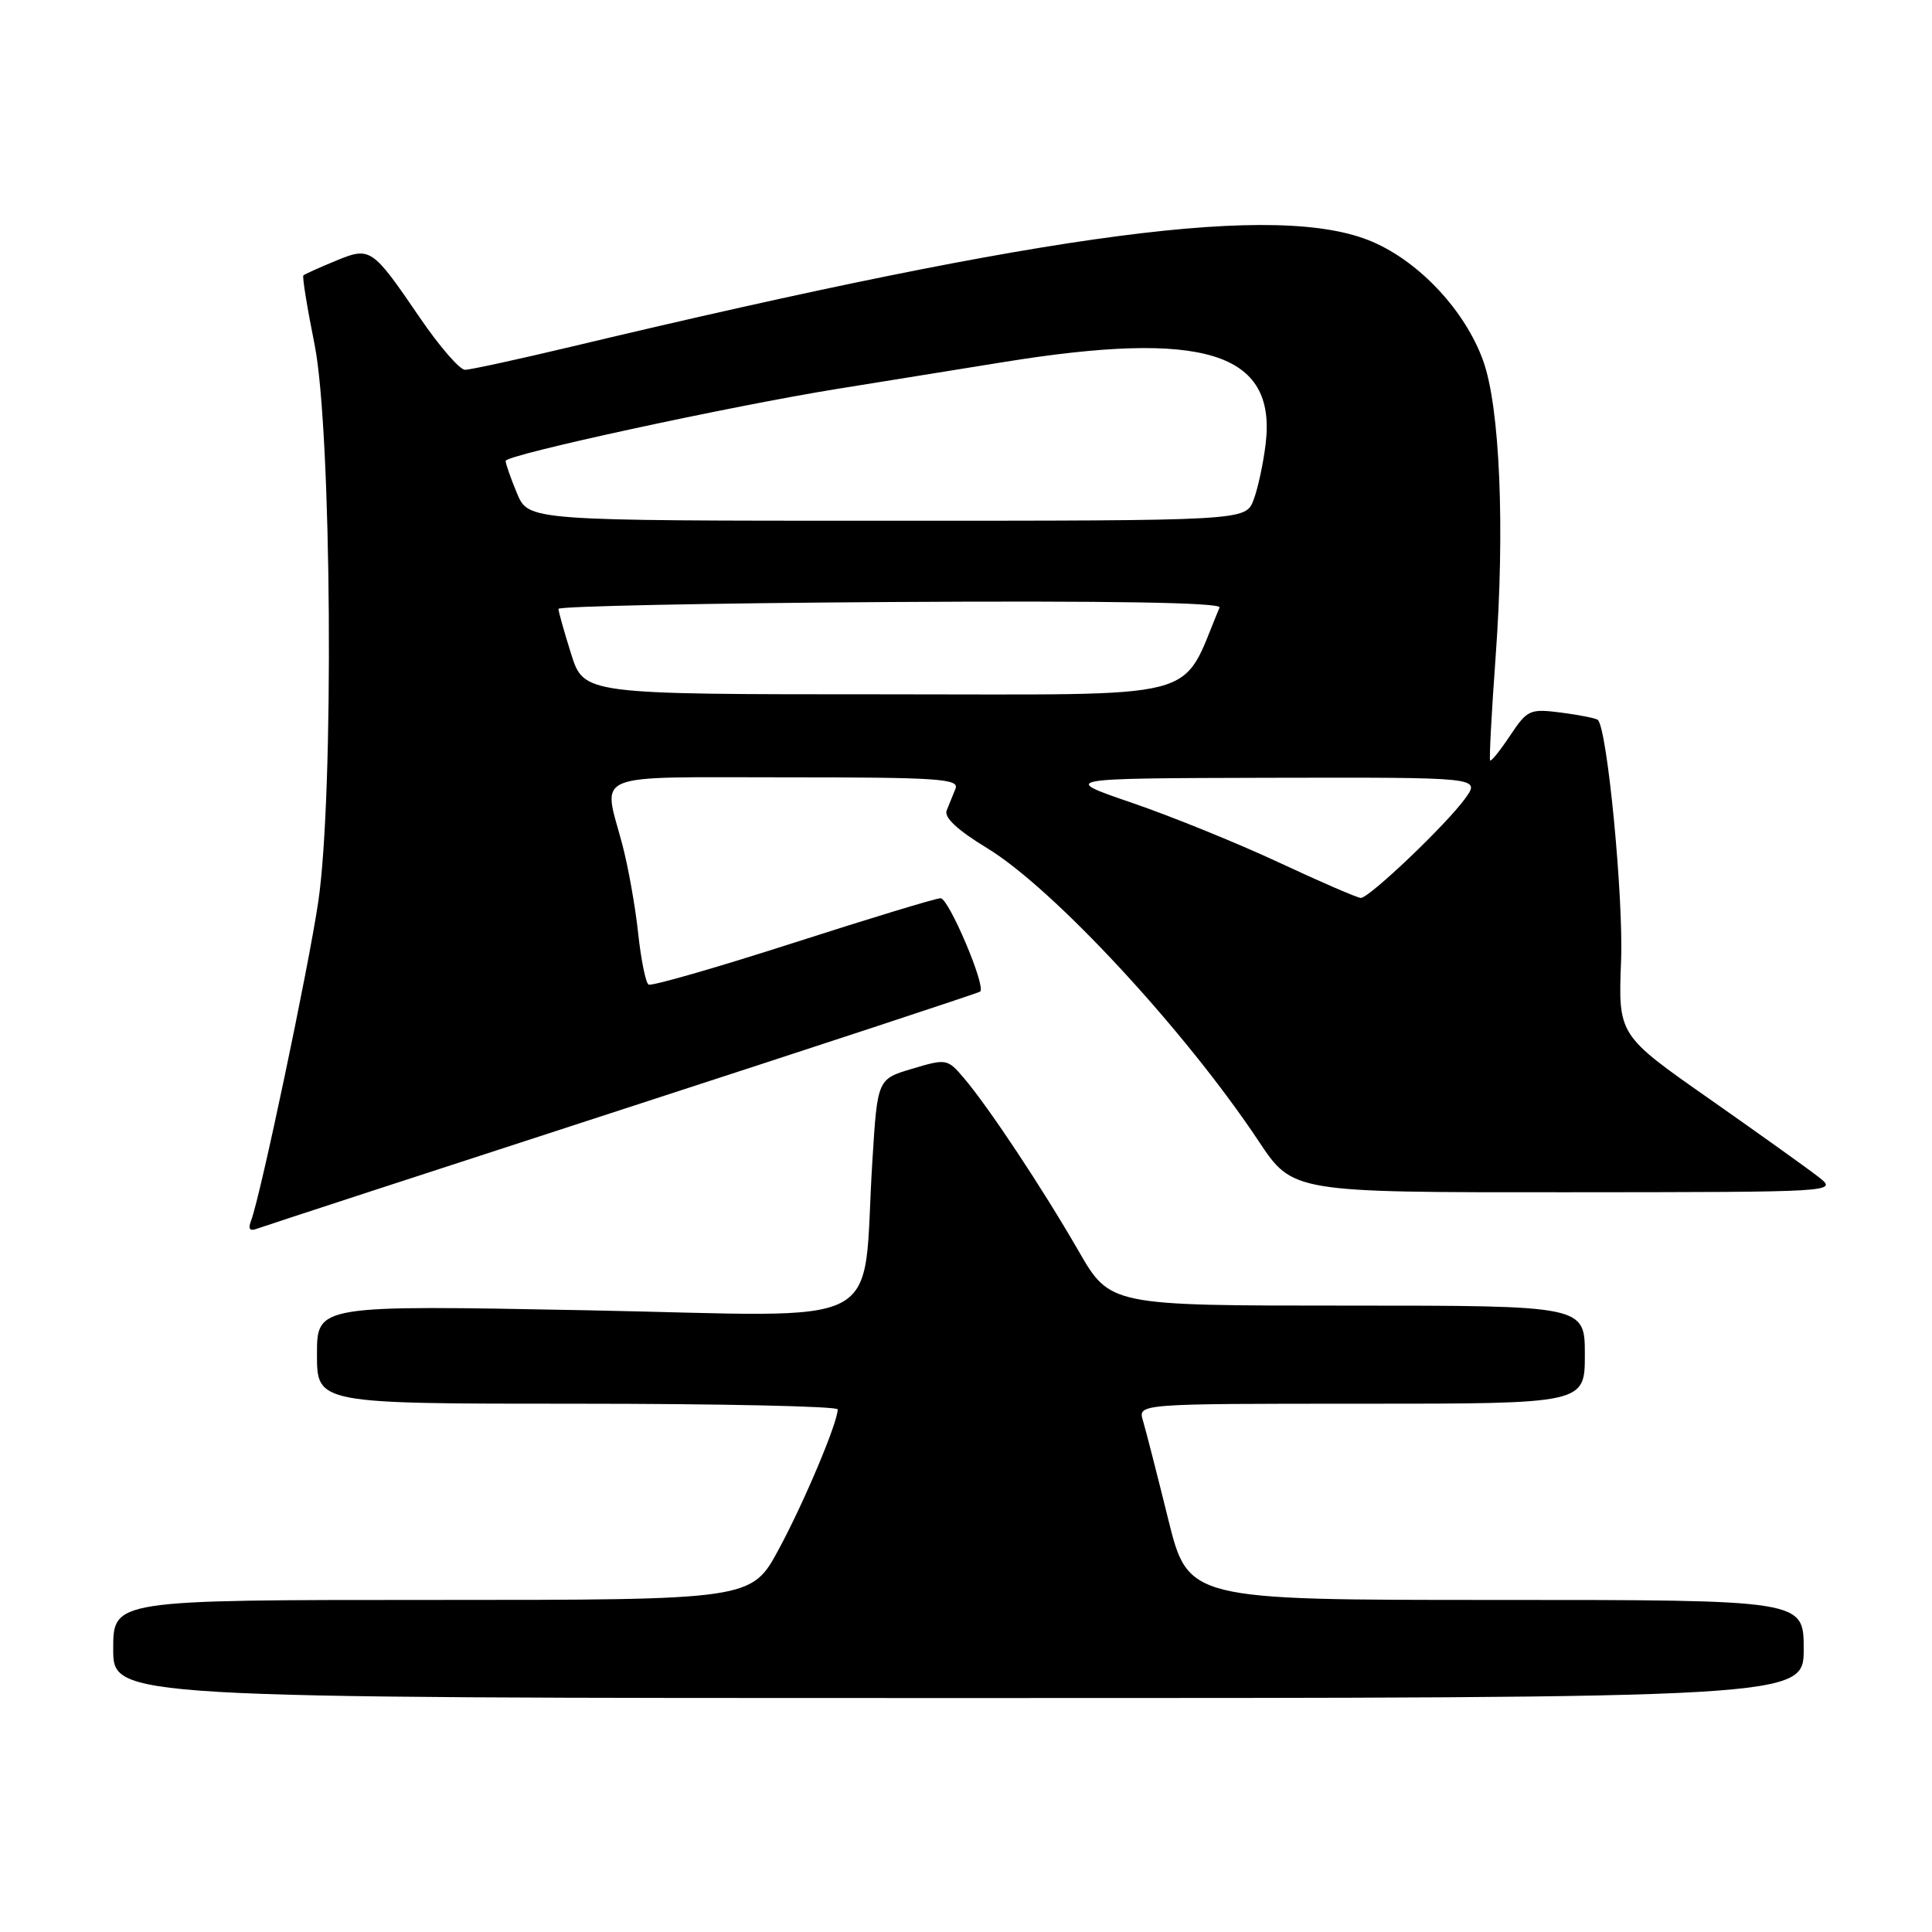 <?xml version="1.0" encoding="UTF-8" standalone="no"?>
<!DOCTYPE svg PUBLIC "-//W3C//DTD SVG 1.1//EN" "http://www.w3.org/Graphics/SVG/1.1/DTD/svg11.dtd" >
<svg xmlns="http://www.w3.org/2000/svg" xmlns:xlink="http://www.w3.org/1999/xlink" version="1.1" viewBox="0 0 256 256">
 <g >
 <path fill="currentColor"
d=" M 239.00 218.50 C 239.00 212.00 239.00 212.00 198.22 212.00 C 157.44 212.00 157.44 212.00 154.78 201.25 C 153.32 195.34 151.82 189.49 151.45 188.25 C 150.77 186.00 150.77 186.00 180.38 186.00 C 210.00 186.00 210.00 186.00 210.00 179.50 C 210.00 173.00 210.00 173.00 178.54 173.00 C 147.09 173.00 147.09 173.00 142.91 165.75 C 138.12 157.44 131.01 146.72 127.74 142.87 C 125.55 140.29 125.40 140.26 120.89 141.61 C 116.27 142.98 116.27 142.98 115.60 153.74 C 114.14 176.76 118.62 174.41 77.85 173.62 C 42.00 172.93 42.00 172.93 42.00 179.46 C 42.00 186.00 42.00 186.00 76.50 186.00 C 95.47 186.00 111.00 186.34 111.00 186.75 C 111.00 188.49 106.58 199.00 103.21 205.25 C 99.58 212.00 99.58 212.00 57.29 212.00 C 15.00 212.00 15.00 212.00 15.00 218.50 C 15.00 225.00 15.00 225.00 127.00 225.00 C 239.00 225.00 239.00 225.00 239.00 218.50 Z  M 82.50 146.99 C 108.35 138.59 129.67 131.57 129.88 131.39 C 130.68 130.72 125.71 119.00 124.63 119.02 C 124.01 119.02 115.21 121.70 105.07 124.96 C 94.93 128.22 86.32 130.70 85.94 130.46 C 85.55 130.22 84.93 127.13 84.55 123.58 C 84.17 120.04 83.22 114.75 82.44 111.82 C 79.88 102.20 77.92 103.00 104.11 103.00 C 124.25 103.00 127.14 103.19 126.61 104.50 C 126.27 105.33 125.75 106.62 125.44 107.39 C 125.06 108.31 126.88 110.00 130.78 112.37 C 139.58 117.71 157.01 136.52 166.78 151.21 C 171.29 158.00 171.29 158.00 207.40 157.98 C 243.50 157.96 243.50 157.96 241.00 155.98 C 239.62 154.90 233.08 150.22 226.46 145.58 C 214.42 137.15 214.42 137.15 214.80 127.32 C 215.13 118.92 212.98 96.65 211.73 95.40 C 211.52 95.18 209.35 94.75 206.92 94.43 C 202.71 93.89 202.39 94.03 200.11 97.45 C 198.79 99.43 197.60 100.92 197.45 100.77 C 197.31 100.62 197.64 94.42 198.18 87.00 C 199.42 69.96 198.75 53.97 196.53 47.81 C 194.17 41.22 188.13 34.73 181.86 32.04 C 169.59 26.76 139.73 30.67 75.69 45.94 C 68.64 47.62 62.31 49.00 61.61 49.00 C 60.92 49.00 58.22 45.89 55.62 42.08 C 49.27 32.77 49.08 32.65 44.39 34.60 C 42.25 35.48 40.36 36.34 40.20 36.49 C 40.03 36.65 40.70 40.76 41.68 45.64 C 43.95 56.95 44.28 105.25 42.17 119.50 C 40.86 128.35 34.51 158.50 33.28 161.71 C 32.84 162.86 33.08 163.18 34.08 162.80 C 34.86 162.51 56.65 155.39 82.50 146.99 Z  M 169.50 114.30 C 164.00 111.73 155.22 108.17 150.00 106.38 C 140.50 103.13 140.50 103.13 168.32 103.06 C 196.14 103.00 196.14 103.00 194.18 105.75 C 191.77 109.14 181.42 119.01 180.31 118.98 C 179.86 118.97 175.00 116.87 169.50 114.30 Z  M 75.68 86.66 C 74.76 83.73 74.00 81.04 74.00 80.68 C 74.00 80.33 93.81 79.92 118.01 79.77 C 147.07 79.59 161.88 79.84 161.60 80.50 C 156.27 93.09 160.51 92.00 117.05 92.00 C 77.37 92.00 77.37 92.00 75.68 86.66 Z  M 68.51 65.38 C 67.68 63.39 67.00 61.45 67.00 61.07 C 67.00 60.27 96.85 53.80 111.00 51.52 C 116.22 50.68 126.05 49.10 132.83 48.00 C 159.52 43.67 169.15 46.65 167.71 58.78 C 167.40 61.38 166.68 64.74 166.10 66.25 C 165.05 69.00 165.05 69.00 117.54 69.00 C 70.03 69.00 70.03 69.00 68.51 65.38 Z "/>
</g>
</svg>